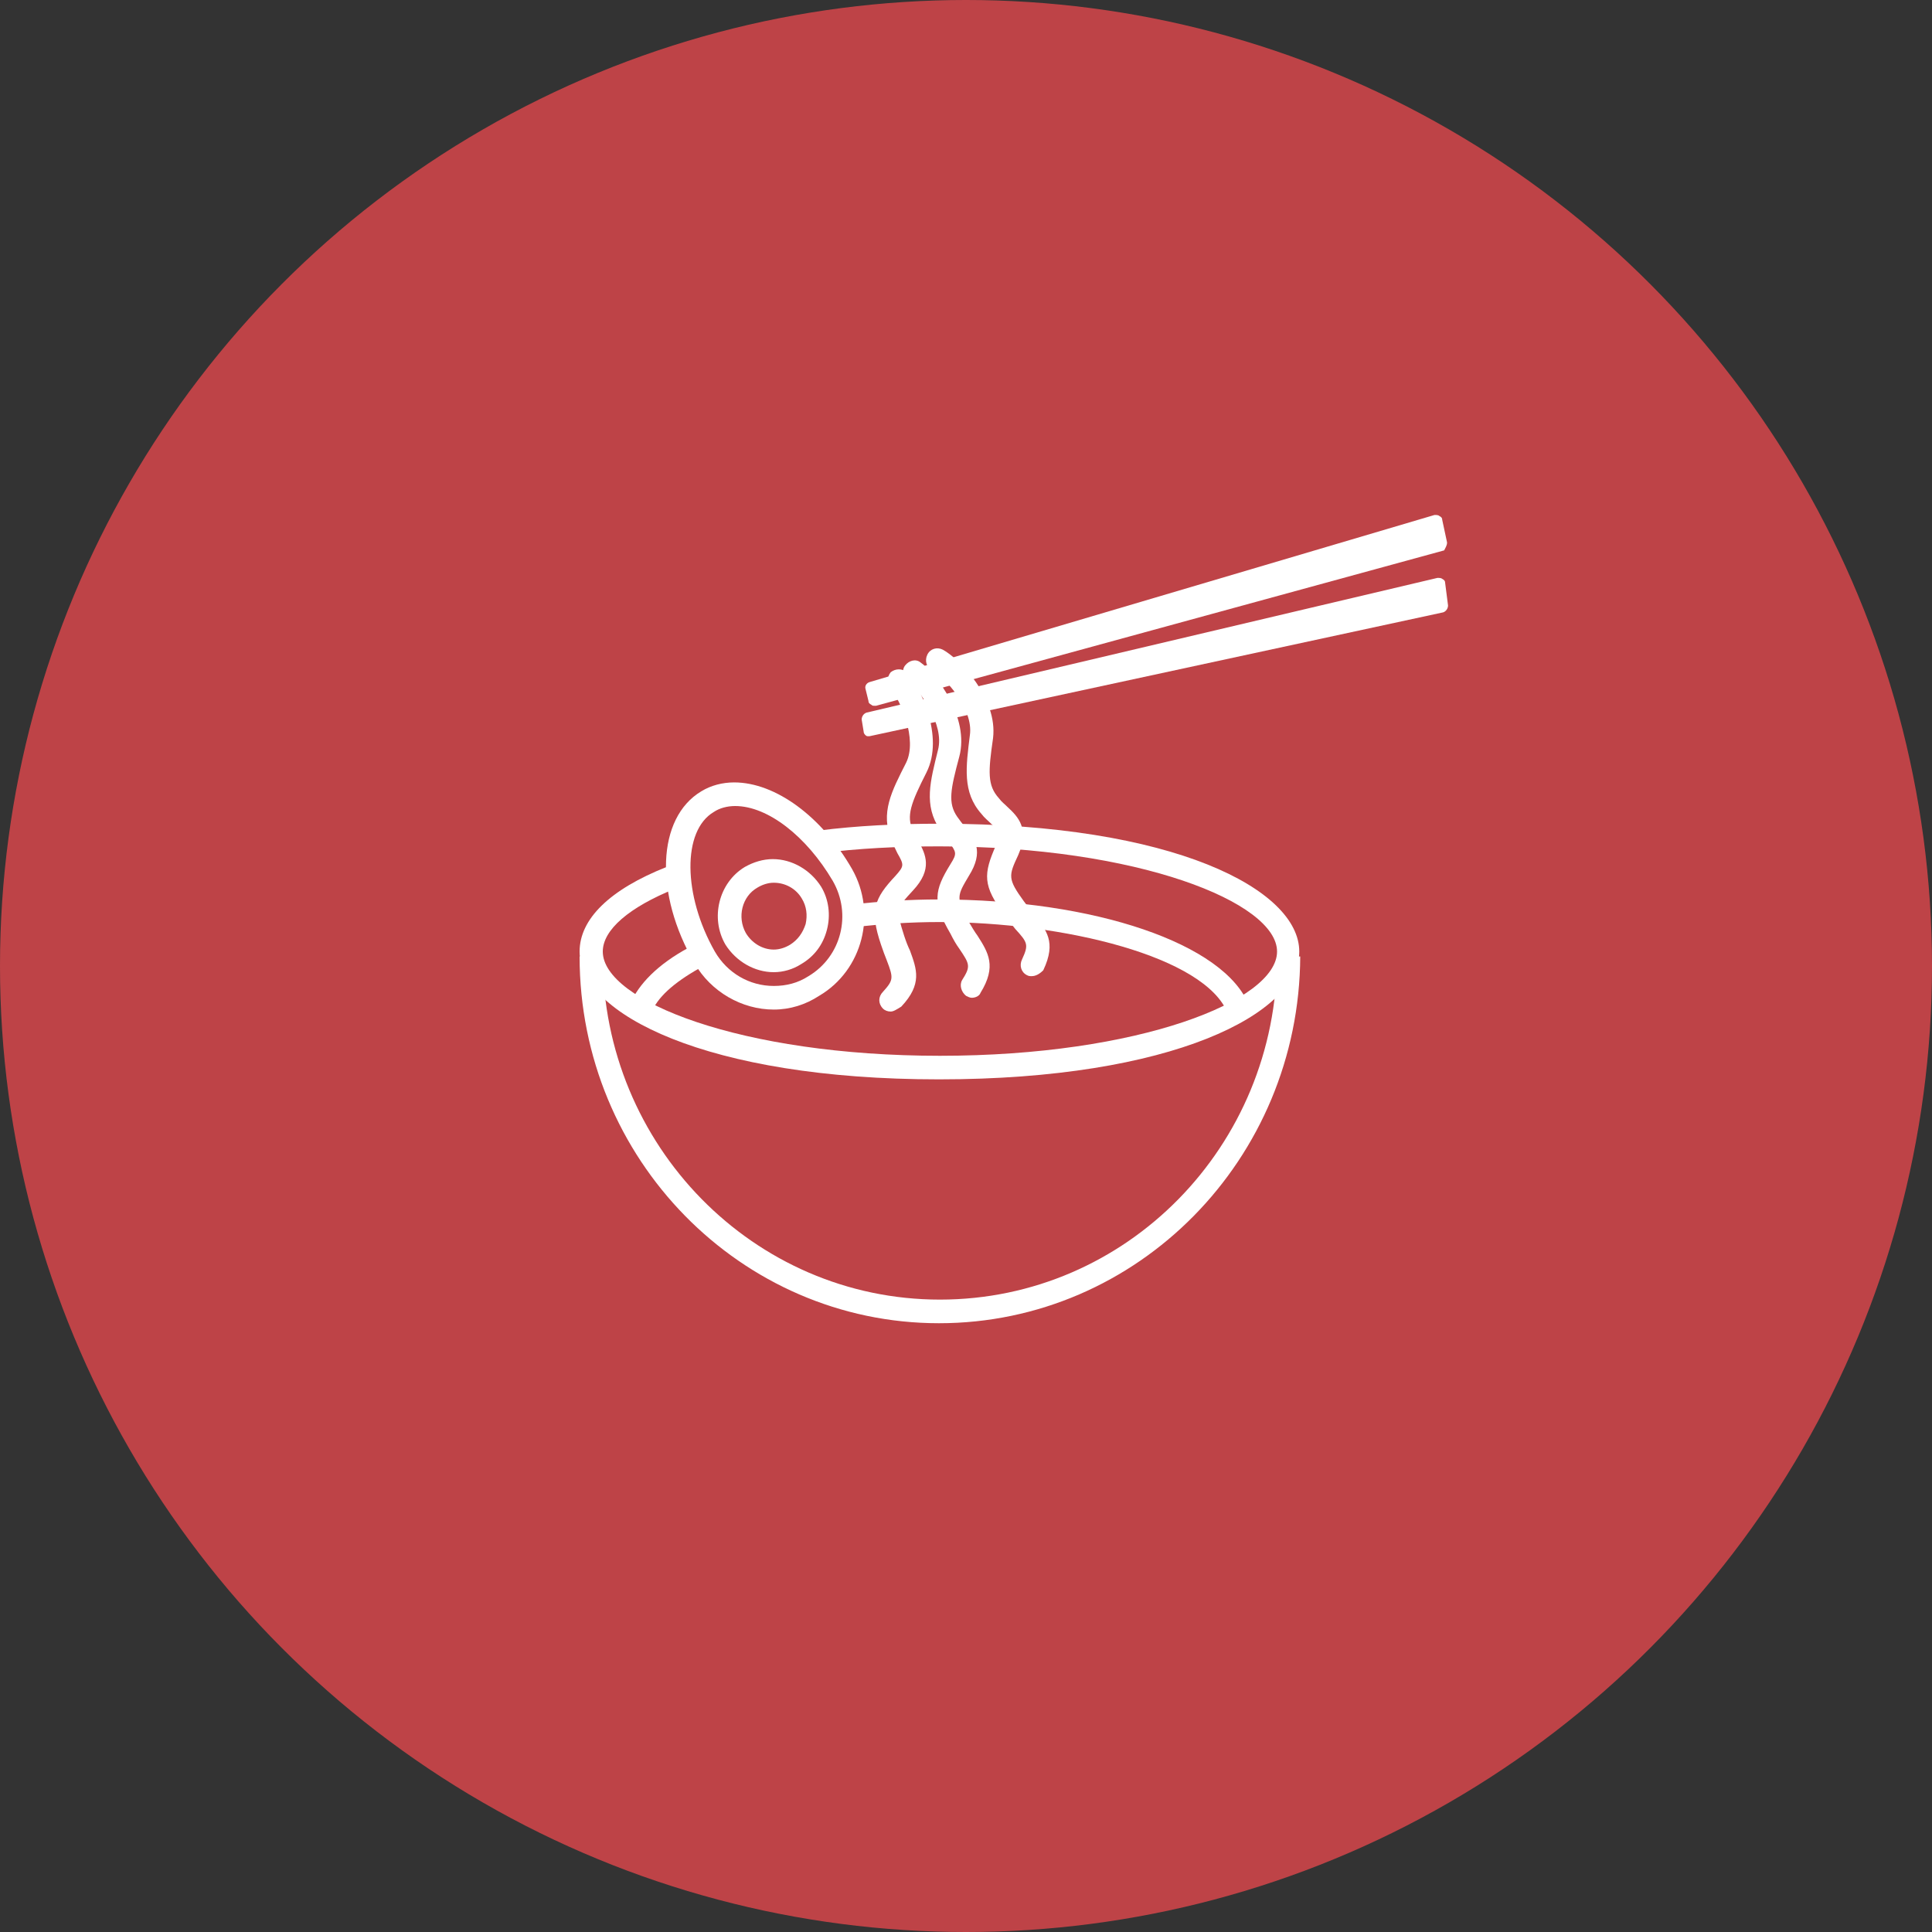 <?xml version="1.0" encoding="UTF-8" standalone="no"?>
<svg width="40px" height="40px" viewBox="0 0 40 40" version="1.1" xmlns="http://www.w3.org/2000/svg" xmlns:xlink="http://www.w3.org/1999/xlink" xmlns:sketch="http://www.bohemiancoding.com/sketch/ns">
    <rect x="0" y="0" width="40" height="40" fill="#333333" stroke="none"/>
    <!-- Generator: Sketch 3.3.3 (12081) - http://www.bohemiancoding.com/sketch -->
    <title>startup</title>
    <desc>Created with Sketch.</desc>
    <defs></defs>
    <g id="Main-Attraction" stroke="none" stroke-width="1" fill="none" fill-rule="evenodd" sketch:type="MSPage">
        <g id="TRACK-ICONS" sketch:type="MSArtboardGroup" transform="translate(-378, -279)">
            <g id="startup" sketch:type="MSLayerGroup" transform="translate(378, 279)">
                <circle id="Oval-20-Copy-48" opacity="0.8" fill="#E1474C" sketch:type="MSShapeGroup" cx="20" cy="20" r="20"></circle>
                <g id="Group-Copy-6" transform="translate(12, 10.479)" fill="#FFFFFF" sketch:type="MSShapeGroup">
                    <path d="M7.44,16.917 C3.34,16.917 0,13.517 0,9.324 L0.48,9.324 C0.48,13.232 3.6,16.428 7.46,16.428 C11.32,16.428 14.44,13.252 14.44,9.324 L14.92,9.324 C14.9,13.517 11.56,16.917 7.44,16.917 L7.44,16.917 Z" id="Shape"></path>
                    <path d="M7.44,11.868 C2.62,11.868 0,10.504 0,9.222 C0,8.55 0.62,7.939 1.8,7.471 L1.98,7.919 C1.02,8.306 0.48,8.774 0.48,9.222 C0.48,10.24 3.34,11.38 7.46,11.38 C11.58,11.38 14.44,10.24 14.44,9.222 C14.44,8.204 11.56,7.044 7.44,7.044 C6.6,7.044 5.78,7.084 4.98,7.186 L4.94,6.718 C5.74,6.616 6.58,6.575 7.46,6.575 C12.3,6.575 14.9,7.939 14.9,9.222 C14.9,10.504 12.28,11.868 7.44,11.868 L7.44,11.868 Z" id="Shape"></path>
                    <path d="M4.02,10.423 L4.02,10.423 C3.36,10.423 2.72,10.056 2.38,9.466 C1.54,8.021 1.6,6.453 2.52,5.904 C2.72,5.781 2.96,5.72 3.2,5.72 C4.06,5.72 5.02,6.433 5.64,7.512 C6.16,8.428 5.86,9.609 4.96,10.138 C4.68,10.321 4.36,10.423 4.02,10.423 L4.02,10.423 Z M3.22,6.209 C3.06,6.209 2.9,6.25 2.78,6.331 C2.12,6.718 2.14,8.061 2.8,9.222 C3.06,9.67 3.52,9.934 4.02,9.934 C4.28,9.934 4.52,9.873 4.74,9.731 C5.42,9.324 5.64,8.448 5.24,7.756 C4.7,6.84 3.9,6.209 3.22,6.209 L3.22,6.209 Z M4.02,9.649 C3.62,9.649 3.24,9.425 3.02,9.079 C2.7,8.53 2.88,7.797 3.42,7.471 C3.6,7.369 3.8,7.308 4,7.308 C4.4,7.308 4.78,7.532 5,7.878 C5.16,8.143 5.2,8.469 5.12,8.774 C5.04,9.079 4.86,9.324 4.58,9.486 C4.42,9.588 4.22,9.649 4.02,9.649 L4.02,9.649 Z M4.02,7.797 C3.9,7.797 3.78,7.838 3.68,7.899 C3.36,8.082 3.26,8.509 3.44,8.835 C3.56,9.039 3.78,9.181 4.02,9.181 C4.14,9.181 4.26,9.14 4.36,9.079 C4.52,8.977 4.62,8.835 4.68,8.652 C4.72,8.469 4.7,8.285 4.6,8.123 C4.48,7.919 4.26,7.797 4.02,7.797 L4.02,7.797 Z" id="Shape"></path>
                    <path d="M6.44,10.464 C6.38,10.464 6.32,10.443 6.28,10.402 C6.18,10.301 6.18,10.158 6.28,10.056 C6.5,9.812 6.5,9.771 6.36,9.405 C6.32,9.303 6.28,9.201 6.24,9.079 C6,8.367 6.1,8.123 6.54,7.654 C6.72,7.451 6.72,7.43 6.58,7.186 C6.54,7.105 6.5,7.023 6.46,6.921 C6.22,6.351 6.46,5.904 6.76,5.313 C7,4.825 6.64,4.01 6.44,3.786 C6.36,3.685 6.36,3.542 6.44,3.44 C6.54,3.359 6.68,3.359 6.78,3.44 C7.04,3.725 7.56,4.764 7.18,5.517 C6.86,6.148 6.76,6.412 6.9,6.718 C6.94,6.799 6.98,6.881 7.02,6.942 C7.16,7.206 7.32,7.512 6.9,7.96 C6.58,8.306 6.54,8.346 6.72,8.896 C6.76,9.018 6.8,9.12 6.84,9.201 C6.98,9.588 7.1,9.894 6.66,10.362 C6.56,10.423 6.5,10.464 6.44,10.464 L6.44,10.464 Z" id="Shape"></path>
                    <path d="M9.36,9.731 C9.32,9.731 9.3,9.731 9.26,9.71 C9.14,9.649 9.1,9.507 9.16,9.385 C9.3,9.079 9.28,9.039 9.02,8.754 C8.96,8.672 8.88,8.591 8.8,8.469 C8.34,7.858 8.36,7.614 8.62,7.023 C8.74,6.779 8.72,6.759 8.52,6.575 C8.46,6.514 8.38,6.453 8.32,6.372 C7.92,5.924 8,5.395 8.08,4.743 C8.16,4.194 7.56,3.542 7.3,3.4 C7.18,3.339 7.14,3.196 7.2,3.074 C7.26,2.952 7.4,2.911 7.52,2.972 C7.86,3.155 8.66,3.97 8.56,4.804 C8.46,5.496 8.44,5.781 8.68,6.046 C8.74,6.128 8.8,6.168 8.86,6.229 C9.08,6.433 9.32,6.677 9.08,7.227 C8.88,7.654 8.86,7.715 9.2,8.184 C9.28,8.285 9.34,8.367 9.4,8.448 C9.66,8.774 9.88,9.018 9.6,9.609 C9.52,9.69 9.44,9.731 9.36,9.731 L9.36,9.731 Z" id="Shape"></path>
                    <path d="M8.12,10.179 C8.08,10.179 8.04,10.158 8,10.138 C7.9,10.056 7.86,9.914 7.92,9.812 C8.1,9.527 8.08,9.486 7.86,9.161 C7.8,9.079 7.74,8.977 7.68,8.855 C7.3,8.204 7.34,7.96 7.68,7.41 C7.82,7.186 7.8,7.166 7.64,6.942 C7.58,6.881 7.52,6.799 7.46,6.697 C7.12,6.189 7.26,5.7 7.42,5.049 C7.56,4.519 7.04,3.807 6.8,3.624 C6.7,3.542 6.66,3.4 6.74,3.298 C6.82,3.196 6.96,3.155 7.06,3.237 C7.38,3.461 8.08,4.377 7.86,5.191 C7.68,5.863 7.62,6.148 7.82,6.433 C7.88,6.514 7.92,6.575 7.98,6.636 C8.18,6.881 8.38,7.145 8.06,7.654 C7.82,8.061 7.78,8.102 8.06,8.611 C8.12,8.713 8.18,8.815 8.24,8.896 C8.46,9.242 8.64,9.527 8.3,10.077 C8.28,10.138 8.2,10.179 8.12,10.179 L8.12,10.179 Z" id="Shape"></path>
                    <path d="M17.96,0.753 L17.86,0.285 C17.86,0.244 17.84,0.224 17.8,0.204 C17.78,0.183 17.74,0.183 17.7,0.183 L6,3.644 C5.94,3.664 5.9,3.725 5.92,3.786 L5.98,4.031 C5.98,4.071 6,4.092 6.04,4.112 C6.06,4.133 6.08,4.133 6.1,4.133 L6.14,4.133 L17.9,0.916 C17.92,0.875 17.96,0.814 17.96,0.753 L17.96,0.753 Z" id="Shape"></path>
                    <path d="M17.92,1.588 C17.92,1.547 17.9,1.527 17.86,1.506 C17.84,1.486 17.8,1.486 17.76,1.486 L5.94,4.275 C5.88,4.295 5.84,4.356 5.84,4.418 L5.88,4.662 C5.88,4.702 5.9,4.723 5.92,4.743 C5.94,4.764 5.96,4.764 5.98,4.764 L6,4.764 L17.88,2.199 C17.94,2.178 17.98,2.117 17.98,2.056 L17.92,1.588 L17.92,1.588 Z" id="Shape"></path>
                    <path d="M13.42,10.504 C12.96,9.324 10.02,8.611 7.44,8.611 C6.84,8.611 6.26,8.652 5.7,8.713 L5.64,8.245 C6.22,8.184 6.82,8.143 7.44,8.143 C10.66,8.143 13.36,9.059 13.86,10.341 L13.42,10.504 L13.42,10.504 Z" id="Shape"></path>
                    <path d="M1.48,10.504 L1.04,10.321 C1.22,9.894 1.62,9.486 2.26,9.14 L2.48,9.568 C1.94,9.873 1.6,10.179 1.48,10.504 L1.48,10.504 Z" id="Shape"></path>
                </g>
            </g>
        </g>
    </g>
</svg>
